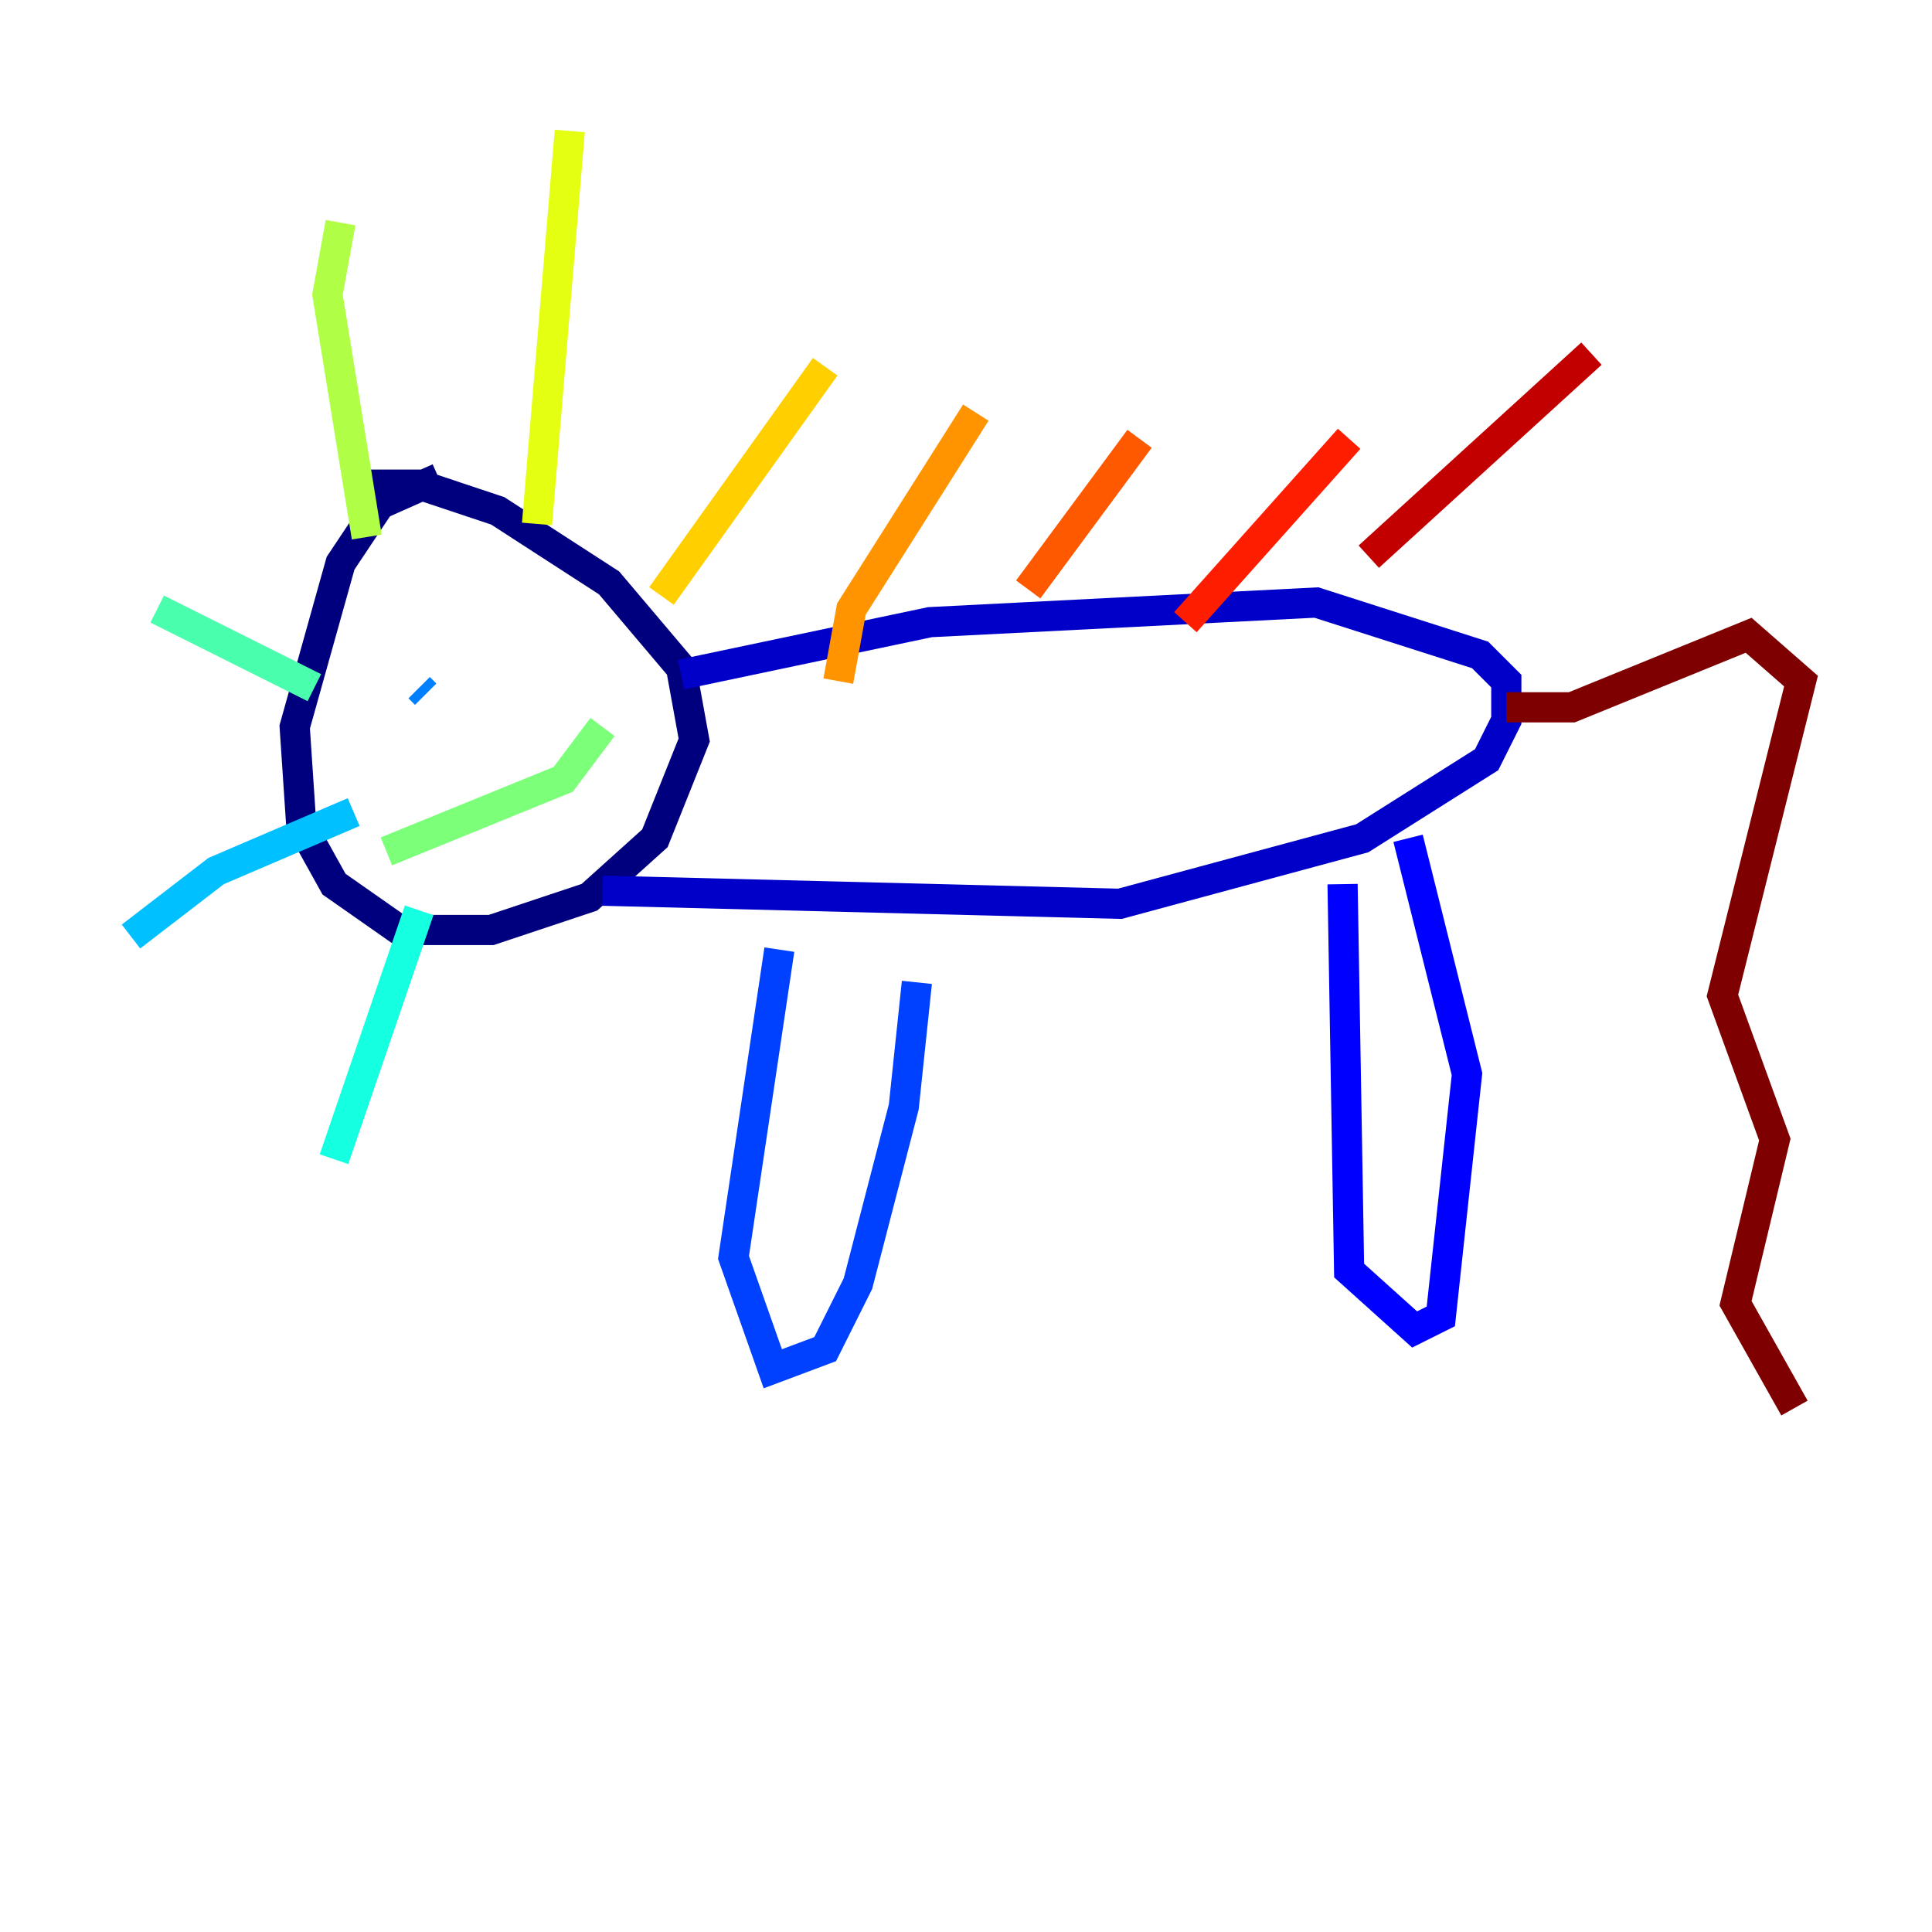 <?xml version="1.0" encoding="utf-8" ?>
<svg baseProfile="tiny" height="128" version="1.2" viewBox="0,0,128,128" width="128" xmlns="http://www.w3.org/2000/svg" xmlns:ev="http://www.w3.org/2001/xml-events" xmlns:xlink="http://www.w3.org/1999/xlink"><defs /><polyline fill="none" points="29.071,31.675 25.166,33.41 22.563,37.315 19.525,48.163 19.959,54.671 22.129,58.576 26.468,61.614 32.542,61.614 39.051,59.444 43.39,55.539 45.993,49.031 45.125,44.258 40.352,38.617 32.976,33.844 27.77,32.108 23.43,32.108" stroke="#00007f" stroke-width="2" /><polyline fill="none" points="45.125,44.691 61.614,41.22 87.214,39.919 98.061,43.39 99.797,45.125 99.797,47.729 98.495,50.332 90.251,55.539 74.197,59.878 39.919,59.01" stroke="#0000c8" stroke-width="2" /><polyline fill="none" points="93.288,55.539 97.193,71.159 95.458,87.214 93.722,88.081 89.383,84.176 88.949,58.576" stroke="#0000ff" stroke-width="2" /><polyline fill="none" points="60.746,65.085 59.878,73.329 56.841,85.044 54.671,89.383 51.2,90.685 48.597,83.308 51.634,62.915" stroke="#0040ff" stroke-width="2" /><polyline fill="none" points="27.77,45.559 28.203,45.993" stroke="#0080ff" stroke-width="2" /><polyline fill="none" points="23.43,53.803 14.319,57.709 8.678,62.047" stroke="#00c0ff" stroke-width="2" /><polyline fill="none" points="27.77,60.312 22.129,76.8" stroke="#15ffe1" stroke-width="2" /><polyline fill="none" points="20.827,45.559 10.414,40.352" stroke="#49ffad" stroke-width="2" /><polyline fill="none" points="25.6,56.407 37.315,51.634 39.919,48.163" stroke="#7cff79" stroke-width="2" /><polyline fill="none" points="24.298,35.58 21.695,19.525 22.563,14.752" stroke="#b0ff46" stroke-width="2" /><polyline fill="none" points="35.58,34.712 37.749,8.678" stroke="#e4ff12" stroke-width="2" /><polyline fill="none" points="43.824,39.485 54.671,24.298" stroke="#ffcf00" stroke-width="2" /><polyline fill="none" points="55.539,45.125 56.407,40.352 64.651,27.336" stroke="#ff9400" stroke-width="2" /><polyline fill="none" points="68.122,39.051 75.498,29.071" stroke="#ff5900" stroke-width="2" /><polyline fill="none" points="78.536,41.22 89.383,29.071" stroke="#ff1d00" stroke-width="2" /><polyline fill="none" points="90.685,36.881 105.437,23.43" stroke="#c30000" stroke-width="2" /><polyline fill="none" points="99.797,46.861 104.136,46.861 115.851,42.088 119.322,45.125 114.115,65.953 117.586,75.498 114.983,86.346 118.888,93.288" stroke="#7f0000" stroke-width="2" /></svg>